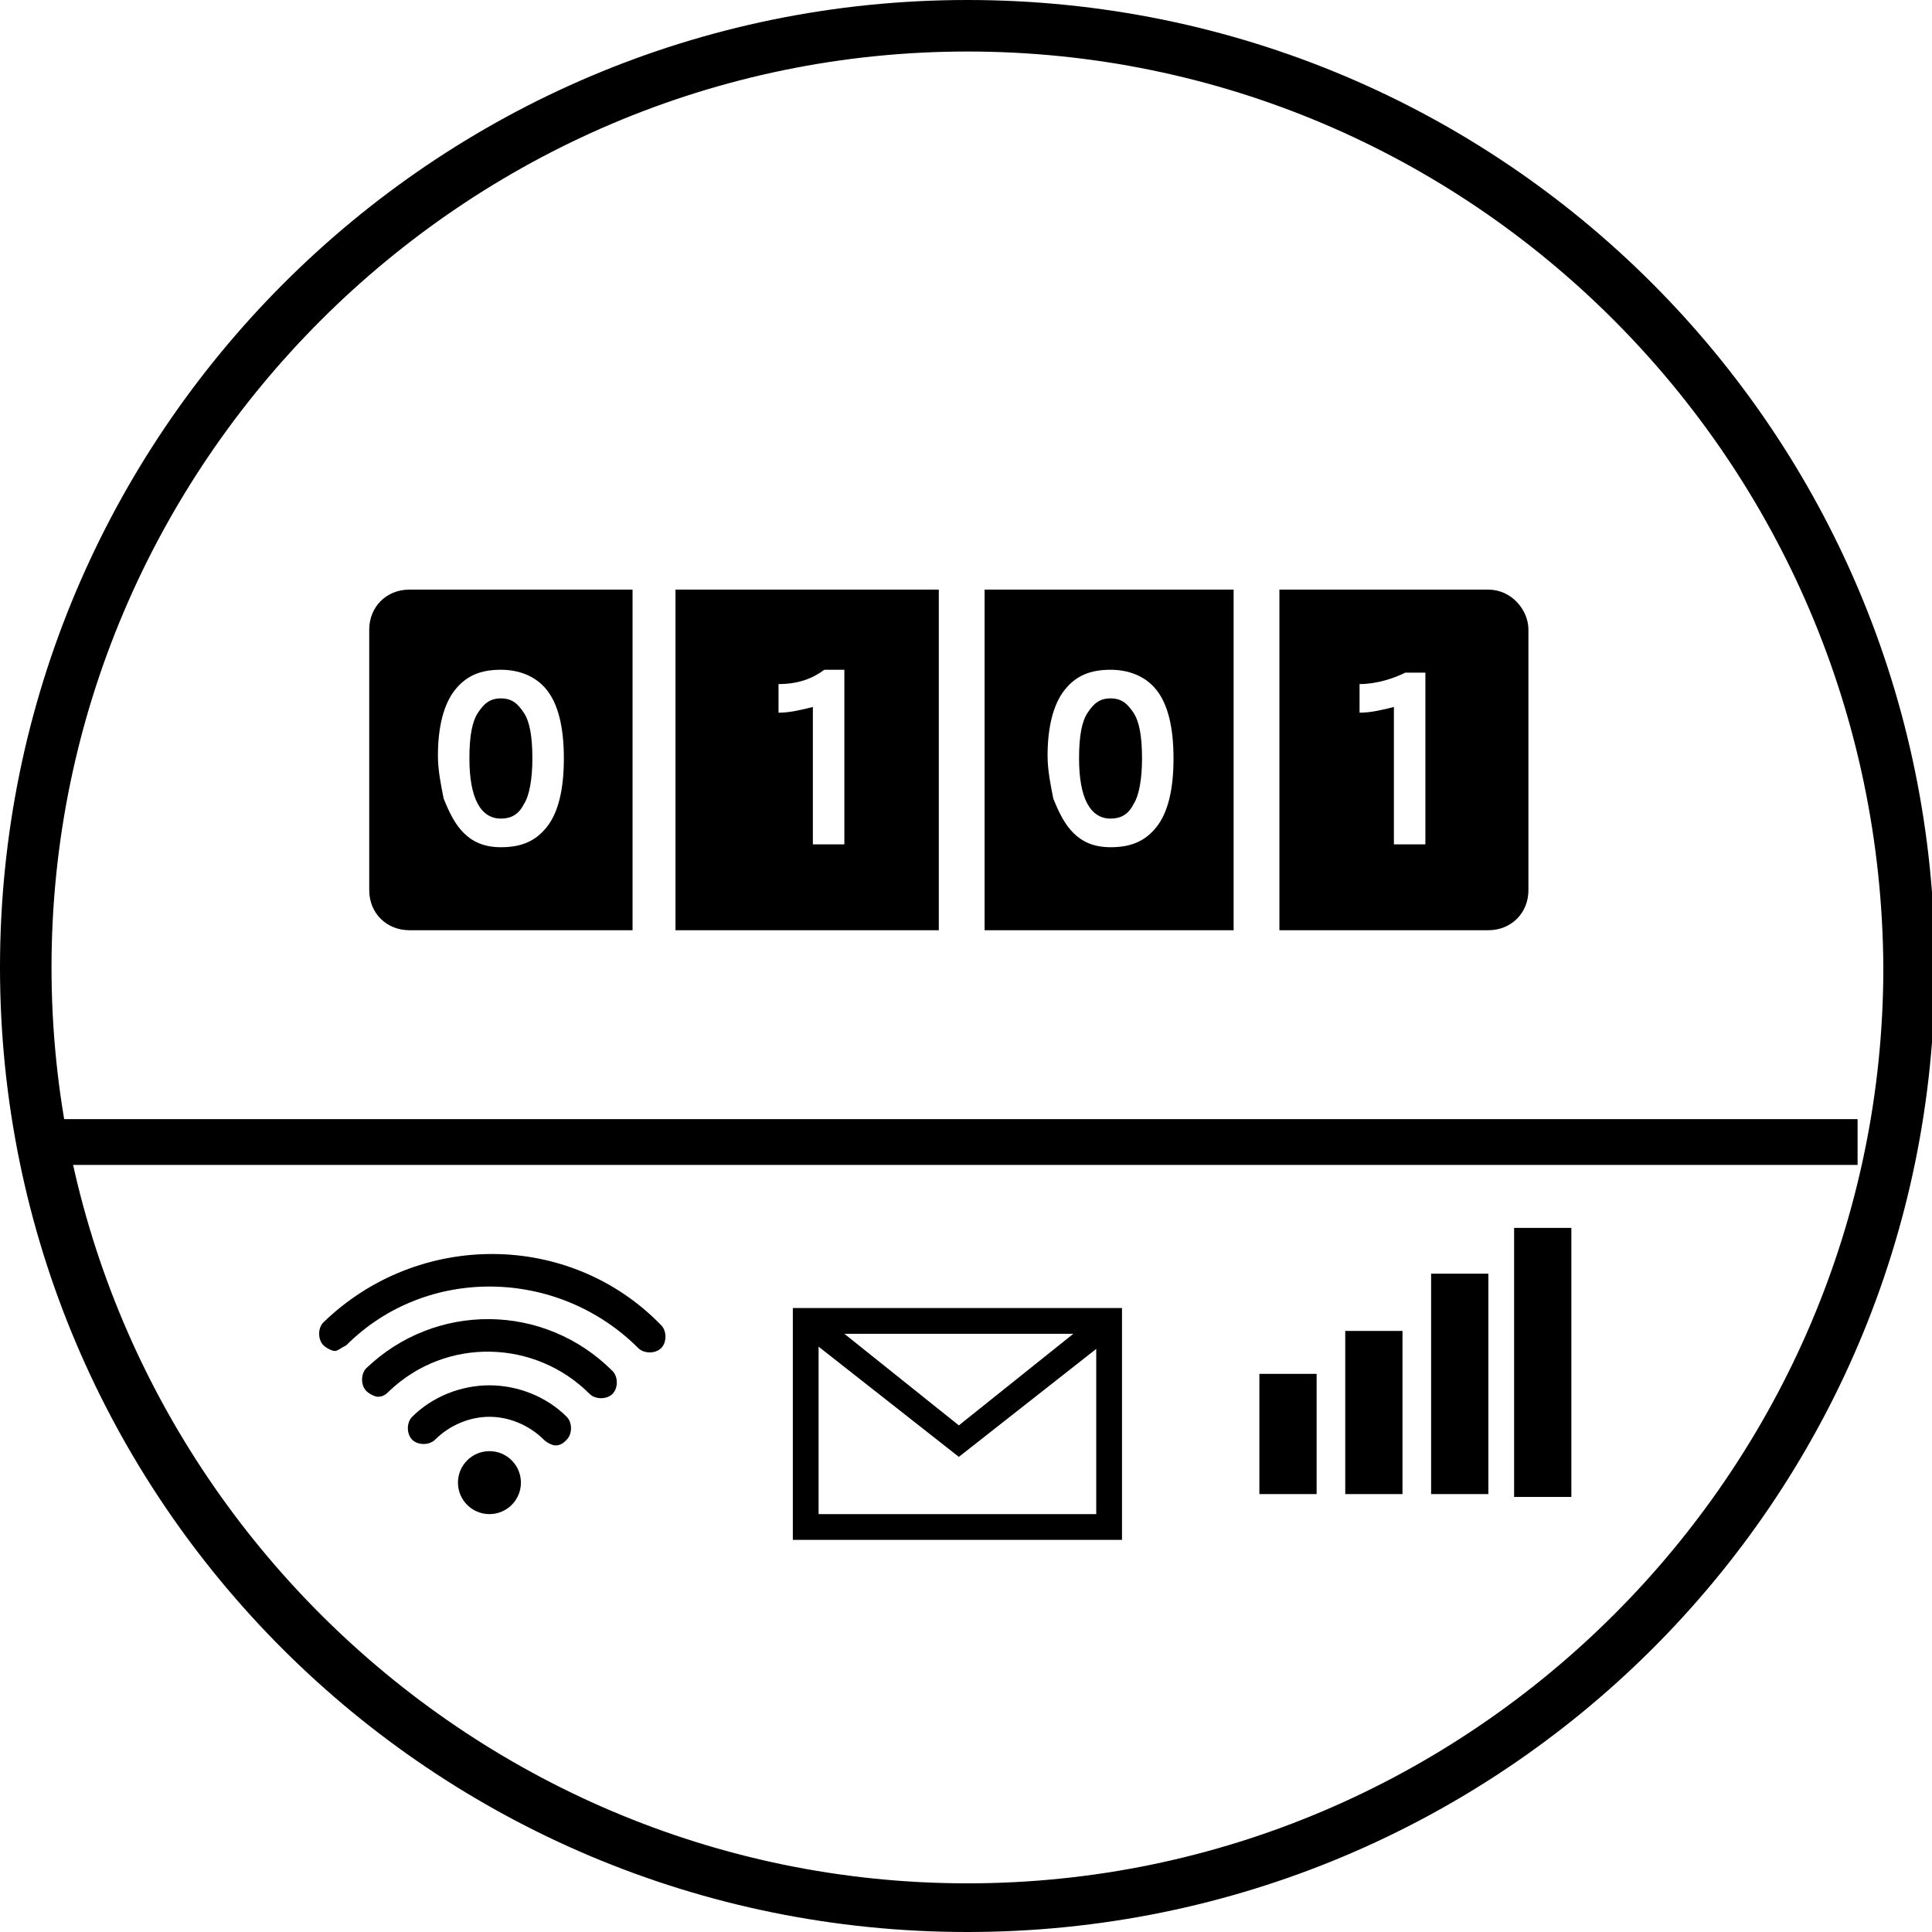 <svg xmlns="http://www.w3.org/2000/svg" viewBox="0 0 67.5 67.5"><path d="M33.8 67.5C15.1 67.5 0 52.4 0 33.8S15.1 0 33.8 0s33.8 15.1 33.8 33.8-15.2 33.7-33.8 33.7zm0-65.7c-17.6 0-32 14.4-32 32s14.4 32 32 32 32-14.4 32-32c-.1-17.7-14.4-32-32-32z" fill="#000000"/><path fill="#000000" d="M44 48h2v4.2h-2zM47 46.5h2v5.7h-2zM50 44.5h2v7.7h-2zM52.9 42.9h2v9.4h-2zM39.2 53.8H27.7v-8.1h11.5v8.1zm-10.6-.9h9.7v-6.3h-9.7v6.3z"/><path fill="#000000" d="M33.5 50.9l-5.6-4.4.6-.7 5 4 5-4 .6.7z"/><circle cx="17.1" cy="51.8" r="1.1" fill="#000000"/><path d="M19.4 50.5c-.1 0-.3-.1-.4-.2-.5-.5-1.2-.8-1.9-.8s-1.4.3-1.9.8c-.2.2-.6.2-.8 0-.2-.2-.2-.6 0-.8.7-.7 1.7-1.1 2.7-1.1 1 0 2 .4 2.7 1.1.2.2.2.6 0 .8-.1.1-.2.2-.4.2z" fill="#000000"/><path d="M13.2 48.8c-.1 0-.3-.1-.4-.2-.2-.2-.2-.6 0-.8 2.4-2.3 6.2-2.3 8.6.1.2.2.2.6 0 .8-.2.2-.6.2-.8 0-1.9-1.9-5-2-7-.1-.1.1-.2.2-.4.2z" fill="#000000"/><path d="M11.7 47.2c-.1 0-.3-.1-.4-.2-.2-.2-.2-.6 0-.8 3.3-3.2 8.6-3.2 11.8.1.2.2.2.6 0 .8-.2.2-.6.2-.8 0-2.8-2.8-7.4-2.9-10.2-.1-.2.1-.3.2-.4.2z" fill="#000000"/><g fill="#000000"><path d="M23.6 32.5h9.2V20.6h-9.2v11.9zm5.2-9.1h.7v6.1h-1.1v-4.8c-.4.1-.8.2-1.2.2v-1c.7 0 1.2-.2 1.6-.5zM43.1 20.6h-8.7v11.9h8.7V20.6zm-4.3 9c-.6 0-1-.2-1.3-.5-.3-.3-.5-.7-.7-1.2-.1-.5-.2-1-.2-1.5 0-1 .2-1.8.6-2.3.4-.5.9-.7 1.6-.7.6 0 1.2.2 1.6.7.4.5.6 1.3.6 2.4 0 1.1-.2 1.9-.6 2.4s-.9.7-1.6.7z"/><path d="M38.8 24.4c-.4 0-.6.2-.8.5-.2.3-.3.8-.3 1.6 0 1.4.4 2.1 1.1 2.1.3 0 .6-.1.8-.5.2-.3.3-.9.3-1.6 0-.8-.1-1.3-.3-1.6s-.4-.5-.8-.5zM17.5 24.4c-.4 0-.6.2-.8.5-.2.3-.3.8-.3 1.6 0 1.4.4 2.1 1.1 2.1.3 0 .6-.1.8-.5.2-.3.3-.9.3-1.6 0-.8-.1-1.3-.3-1.6s-.4-.5-.8-.5z"/><path d="M22.1 20.6h-7.8c-.8 0-1.4.6-1.4 1.4v9.1c0 .8.6 1.4 1.4 1.4h7.8V20.6zm-4.6 9c-.6 0-1-.2-1.3-.5-.3-.3-.5-.7-.7-1.2-.1-.5-.2-1-.2-1.5 0-1 .2-1.8.6-2.3.4-.5.9-.7 1.6-.7.6 0 1.2.2 1.6.7.4.5.6 1.3.6 2.4 0 1.1-.2 1.9-.6 2.4s-.9.7-1.6.7zM52 20.6h-7.3v11.9H52c.8 0 1.4-.6 1.4-1.4V22c0-.7-.6-1.4-1.4-1.4zm-2.2 8.9h-1.1v-4.8c-.4.1-.8.2-1.2.2v-1c.6 0 1.2-.2 1.6-.4h.7v6z"/></g><path fill="#000000" d="M1.3 39.1h63.6v1.6H1.3z"/></svg>
